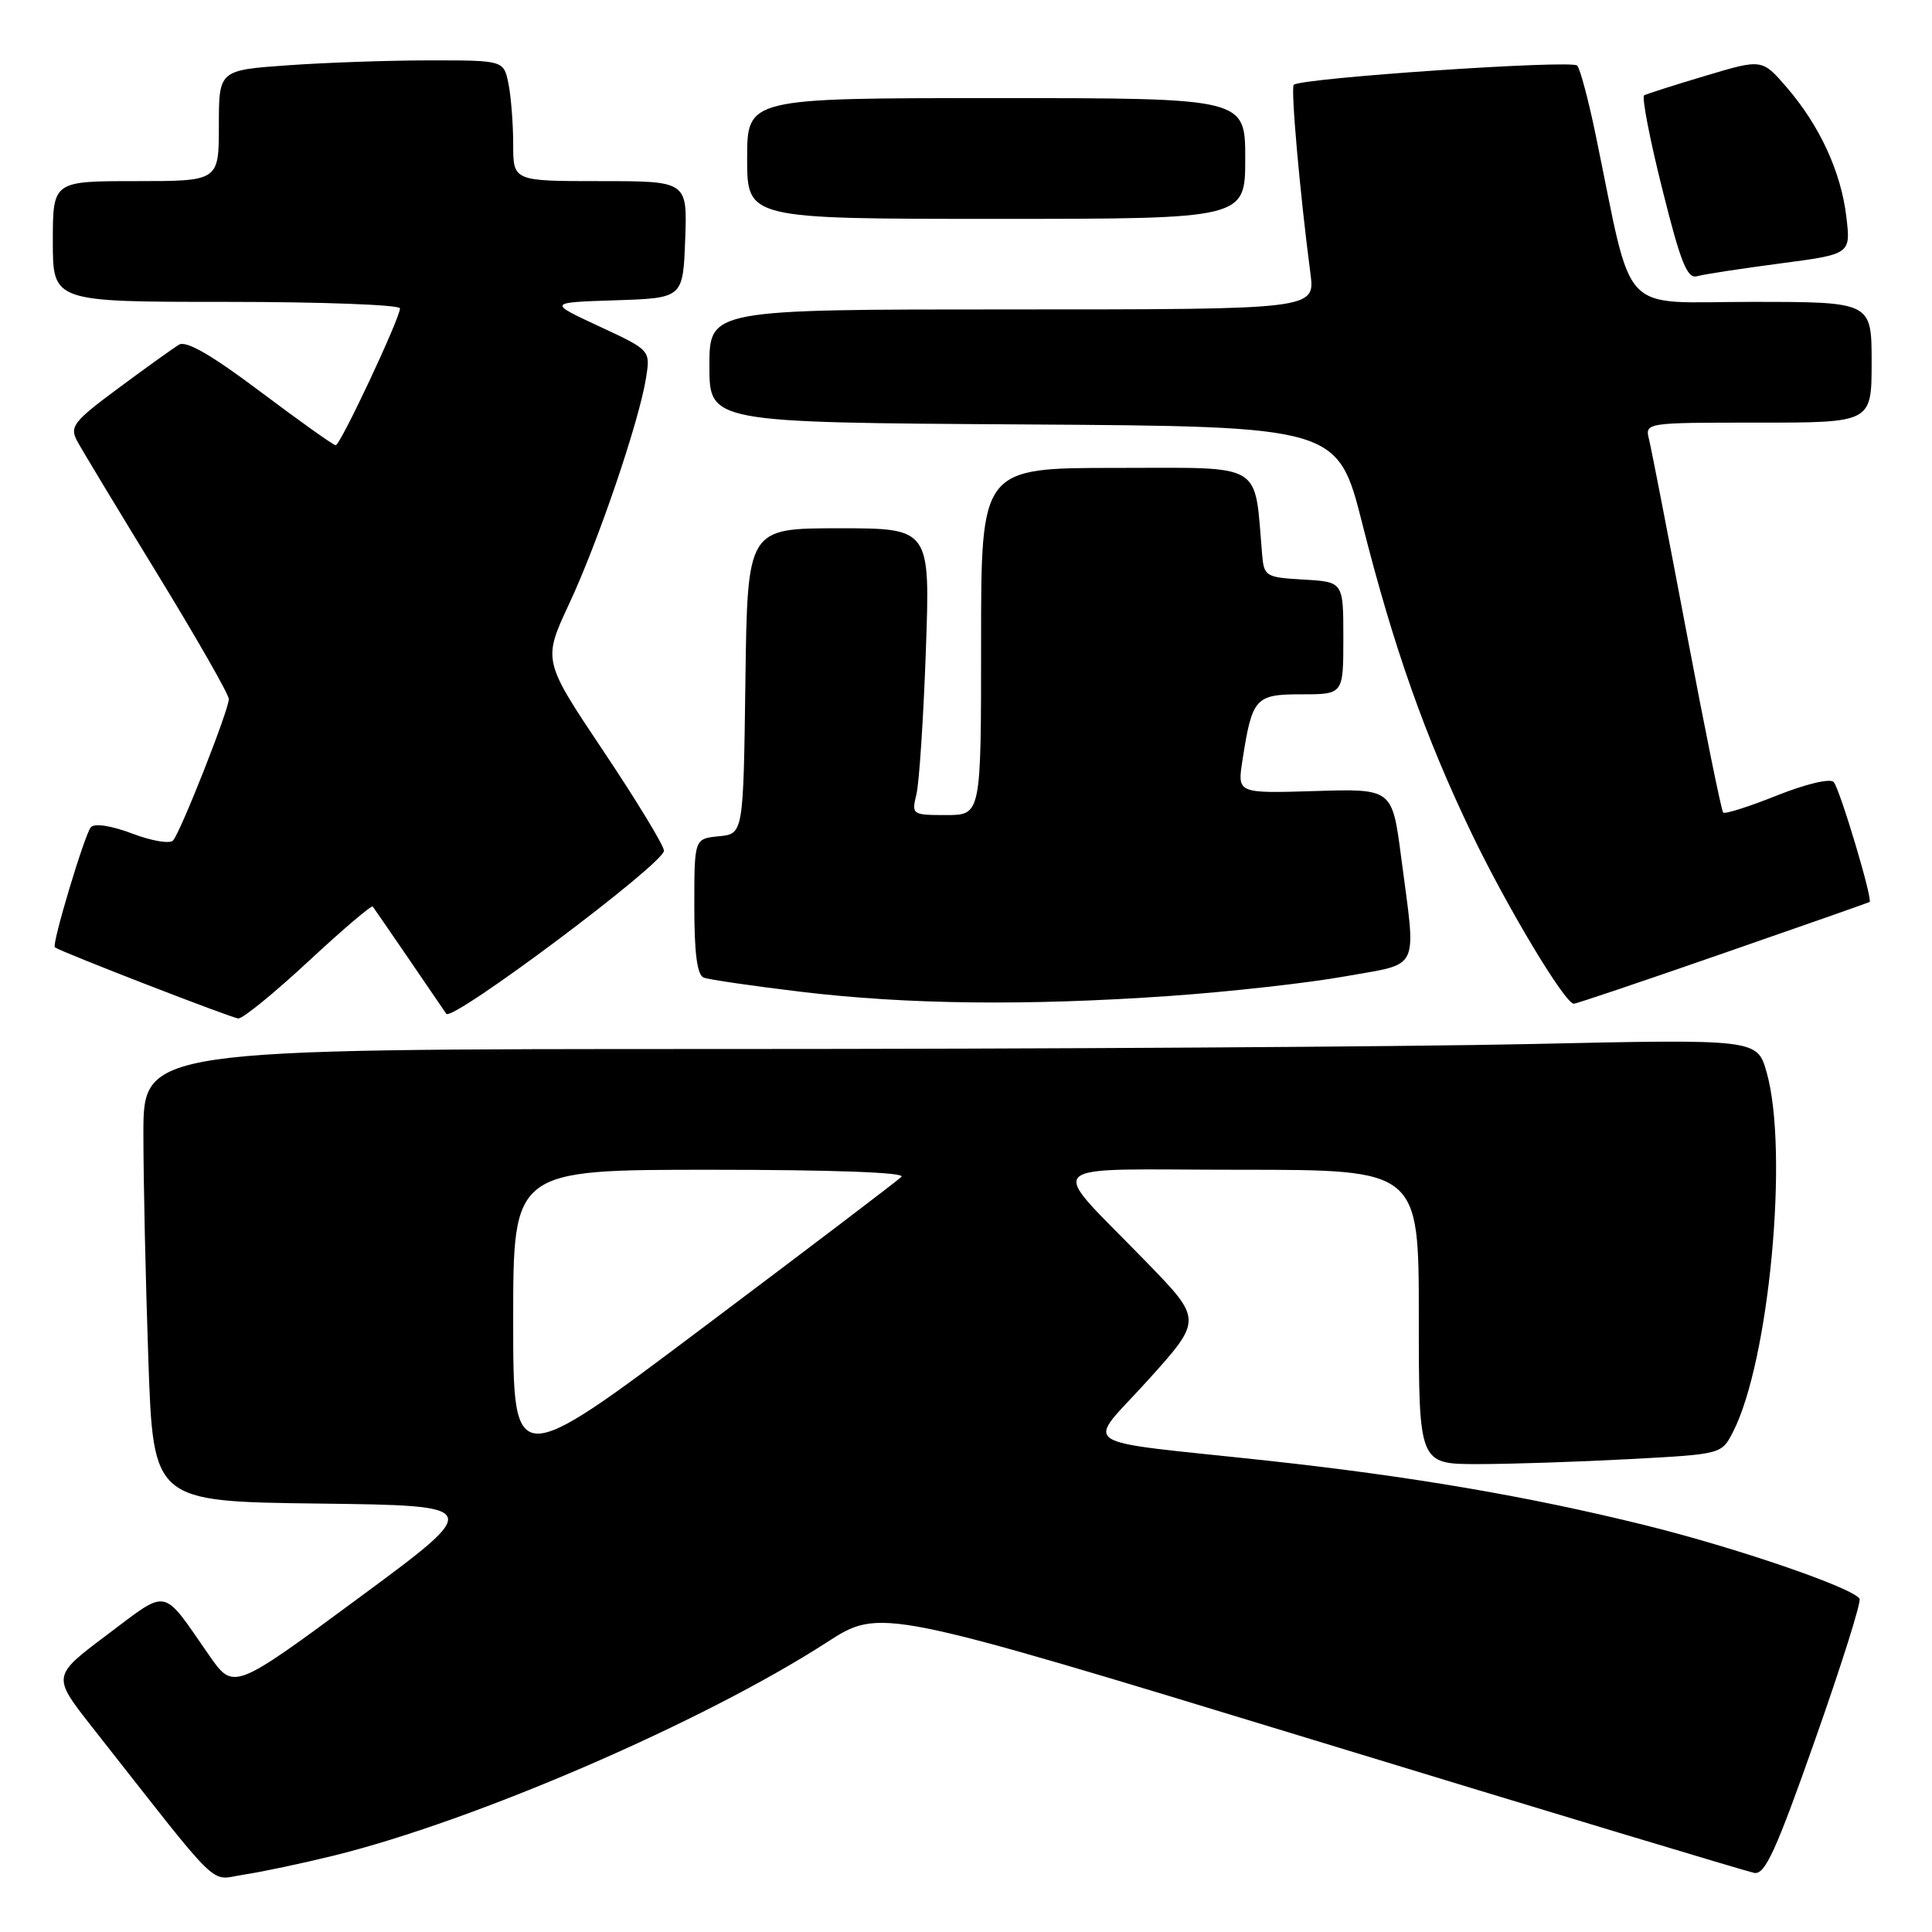 <?xml version="1.0" encoding="UTF-8" standalone="no"?>
<!DOCTYPE svg PUBLIC "-//W3C//DTD SVG 1.1//EN" "http://www.w3.org/Graphics/SVG/1.1/DTD/svg11.dtd" >
<svg xmlns="http://www.w3.org/2000/svg" xmlns:xlink="http://www.w3.org/1999/xlink" version="1.1" viewBox="0 0 256 256">
 <g >
 <path fill="currentColor"
d=" M 44.26 245.87 C 63.01 241.24 93.27 228.14 109.57 217.61 C 116.64 213.04 116.64 213.04 173.68 230.44 C 205.04 240.02 231.49 247.99 232.45 248.17 C 233.87 248.44 235.33 245.24 240.51 230.53 C 244.00 220.64 246.65 212.24 246.40 211.84 C 245.50 210.38 230.08 205.09 218.00 202.10 C 202.57 198.28 186.93 195.61 168.00 193.55 C 141.81 190.71 143.83 192.06 152.12 182.87 C 159.33 174.87 159.33 174.87 151.87 167.19 C 138.61 153.51 137.09 155.00 164.35 155.00 C 188.00 155.00 188.00 155.00 188.00 174.50 C 188.00 194.00 188.00 194.00 195.84 194.00 C 200.16 194.00 209.18 193.70 215.90 193.34 C 228.10 192.69 228.11 192.69 229.61 189.78 C 234.43 180.46 237.05 152.53 234.09 142.09 C 232.84 137.68 232.84 137.68 202.76 138.34 C 186.21 138.70 138.10 139.00 95.84 139.00 C 19.00 139.00 19.00 139.00 19.00 150.25 C 19.00 156.44 19.30 169.93 19.66 180.23 C 20.31 198.96 20.31 198.96 42.21 199.23 C 64.11 199.50 64.11 199.50 47.53 211.74 C 30.95 223.98 30.95 223.98 27.72 219.35 C 21.37 210.21 22.44 210.43 14.20 216.61 C 6.90 222.09 6.90 222.09 12.17 228.80 C 29.81 251.23 27.60 249.08 32.30 248.40 C 34.61 248.06 39.99 246.92 44.26 245.87 Z  M 40.88 127.37 C 45.39 123.18 49.22 119.92 49.39 120.12 C 49.55 120.33 51.67 123.41 54.10 126.96 C 56.52 130.52 58.78 133.83 59.13 134.33 C 59.91 135.45 88.01 114.41 87.98 112.72 C 87.97 112.05 84.36 106.10 79.94 99.50 C 71.92 87.51 71.92 87.51 75.42 80.00 C 79.27 71.76 84.67 55.89 85.60 50.10 C 86.19 46.40 86.19 46.40 79.39 43.24 C 72.59 40.08 72.59 40.08 81.55 39.79 C 90.50 39.50 90.50 39.50 90.79 31.75 C 91.08 24.00 91.08 24.00 79.54 24.00 C 68.00 24.00 68.00 24.00 68.00 19.12 C 68.00 16.44 67.72 12.84 67.38 11.12 C 66.75 8.00 66.75 8.00 57.03 8.00 C 51.68 8.00 43.19 8.29 38.15 8.65 C 29.00 9.30 29.00 9.30 29.00 16.65 C 29.00 24.00 29.00 24.00 18.00 24.00 C 7.00 24.00 7.00 24.00 7.00 32.00 C 7.00 40.00 7.00 40.00 30.00 40.00 C 42.65 40.00 53.00 40.39 53.00 40.86 C 53.00 42.16 45.10 59.00 44.48 59.00 C 44.19 59.00 39.71 55.81 34.53 51.92 C 28.04 47.04 24.68 45.10 23.72 45.67 C 22.96 46.13 19.36 48.71 15.72 51.41 C 9.75 55.83 9.21 56.52 10.21 58.41 C 10.82 59.56 15.60 67.47 20.82 76.00 C 26.04 84.53 30.31 92.00 30.32 92.62 C 30.34 94.02 23.96 110.20 22.93 111.37 C 22.51 111.84 20.09 111.43 17.54 110.46 C 14.81 109.42 12.56 109.06 12.05 109.60 C 11.24 110.46 6.81 125.22 7.27 125.53 C 8.31 126.22 30.75 134.92 31.58 134.95 C 32.18 134.98 36.36 131.57 40.88 127.37 Z  M 155.00 131.97 C 162.97 131.41 173.44 130.24 178.25 129.37 C 188.34 127.55 187.67 128.97 185.65 113.50 C 184.47 104.50 184.47 104.50 174.21 104.82 C 163.96 105.13 163.96 105.13 164.62 100.82 C 165.92 92.44 166.31 92.00 172.48 92.00 C 178.00 92.00 178.00 92.00 178.00 84.55 C 178.00 77.10 178.00 77.10 172.75 76.80 C 167.72 76.51 167.49 76.38 167.24 73.50 C 166.17 61.05 167.76 62.00 147.94 62.00 C 130.00 62.00 130.00 62.00 130.00 85.00 C 130.00 108.00 130.00 108.00 125.38 108.00 C 120.85 108.00 120.78 107.95 121.43 105.25 C 121.80 103.74 122.36 95.19 122.68 86.25 C 123.26 70.00 123.26 70.00 111.15 70.00 C 99.04 70.00 99.04 70.00 98.77 90.25 C 98.50 110.50 98.50 110.50 95.25 110.81 C 92.00 111.13 92.00 111.13 92.00 120.09 C 92.00 126.35 92.38 129.21 93.25 129.54 C 93.94 129.80 99.67 130.64 106.00 131.40 C 120.19 133.11 136.02 133.29 155.00 131.97 Z  M 228.31 126.33 C 238.87 122.67 247.60 119.60 247.73 119.52 C 248.19 119.23 243.77 104.47 242.97 103.62 C 242.49 103.11 239.26 103.89 235.44 105.41 C 231.77 106.88 228.57 107.90 228.33 107.67 C 228.10 107.43 225.92 96.73 223.49 83.87 C 221.06 71.02 218.82 59.49 218.51 58.25 C 217.96 56.00 217.96 56.00 232.98 56.00 C 248.00 56.00 248.00 56.00 248.00 48.00 C 248.00 40.00 248.00 40.00 232.11 40.00 C 214.29 40.00 216.50 42.36 211.46 18.00 C 210.50 13.32 209.38 9.13 208.99 8.69 C 208.30 7.90 172.33 10.34 171.43 11.24 C 171.01 11.65 172.23 25.48 173.64 36.25 C 174.26 41.00 174.26 41.00 134.13 41.00 C 94.00 41.00 94.00 41.00 94.00 48.49 C 94.00 55.98 94.00 55.98 135.63 56.24 C 177.26 56.50 177.26 56.50 180.54 69.50 C 184.65 85.75 188.86 97.66 195.03 110.50 C 199.71 120.24 207.37 133.00 208.54 133.00 C 208.86 133.00 217.76 130.00 228.31 126.33 Z  M 235.87 34.91 C 245.24 33.68 245.24 33.68 244.65 28.73 C 243.95 22.77 241.11 16.62 236.72 11.54 C 233.48 7.80 233.48 7.80 225.99 10.04 C 221.87 11.27 218.21 12.44 217.86 12.63 C 217.52 12.82 218.59 18.39 220.25 25.01 C 222.70 34.83 223.56 36.97 224.88 36.60 C 225.77 36.34 230.72 35.59 235.87 34.91 Z  M 165.00 21.00 C 165.00 13.00 165.00 13.00 132.00 13.00 C 99.00 13.00 99.00 13.00 99.00 21.00 C 99.00 29.00 99.00 29.00 132.00 29.00 C 165.00 29.00 165.00 29.00 165.00 21.00 Z  M 68.00 174.91 C 68.00 155.00 68.00 155.00 94.20 155.00 C 110.43 155.00 120.04 155.36 119.45 155.93 C 118.93 156.45 107.14 165.41 93.25 175.84 C 68.00 194.82 68.00 194.82 68.00 174.91 Z "/>
</g>
</svg>